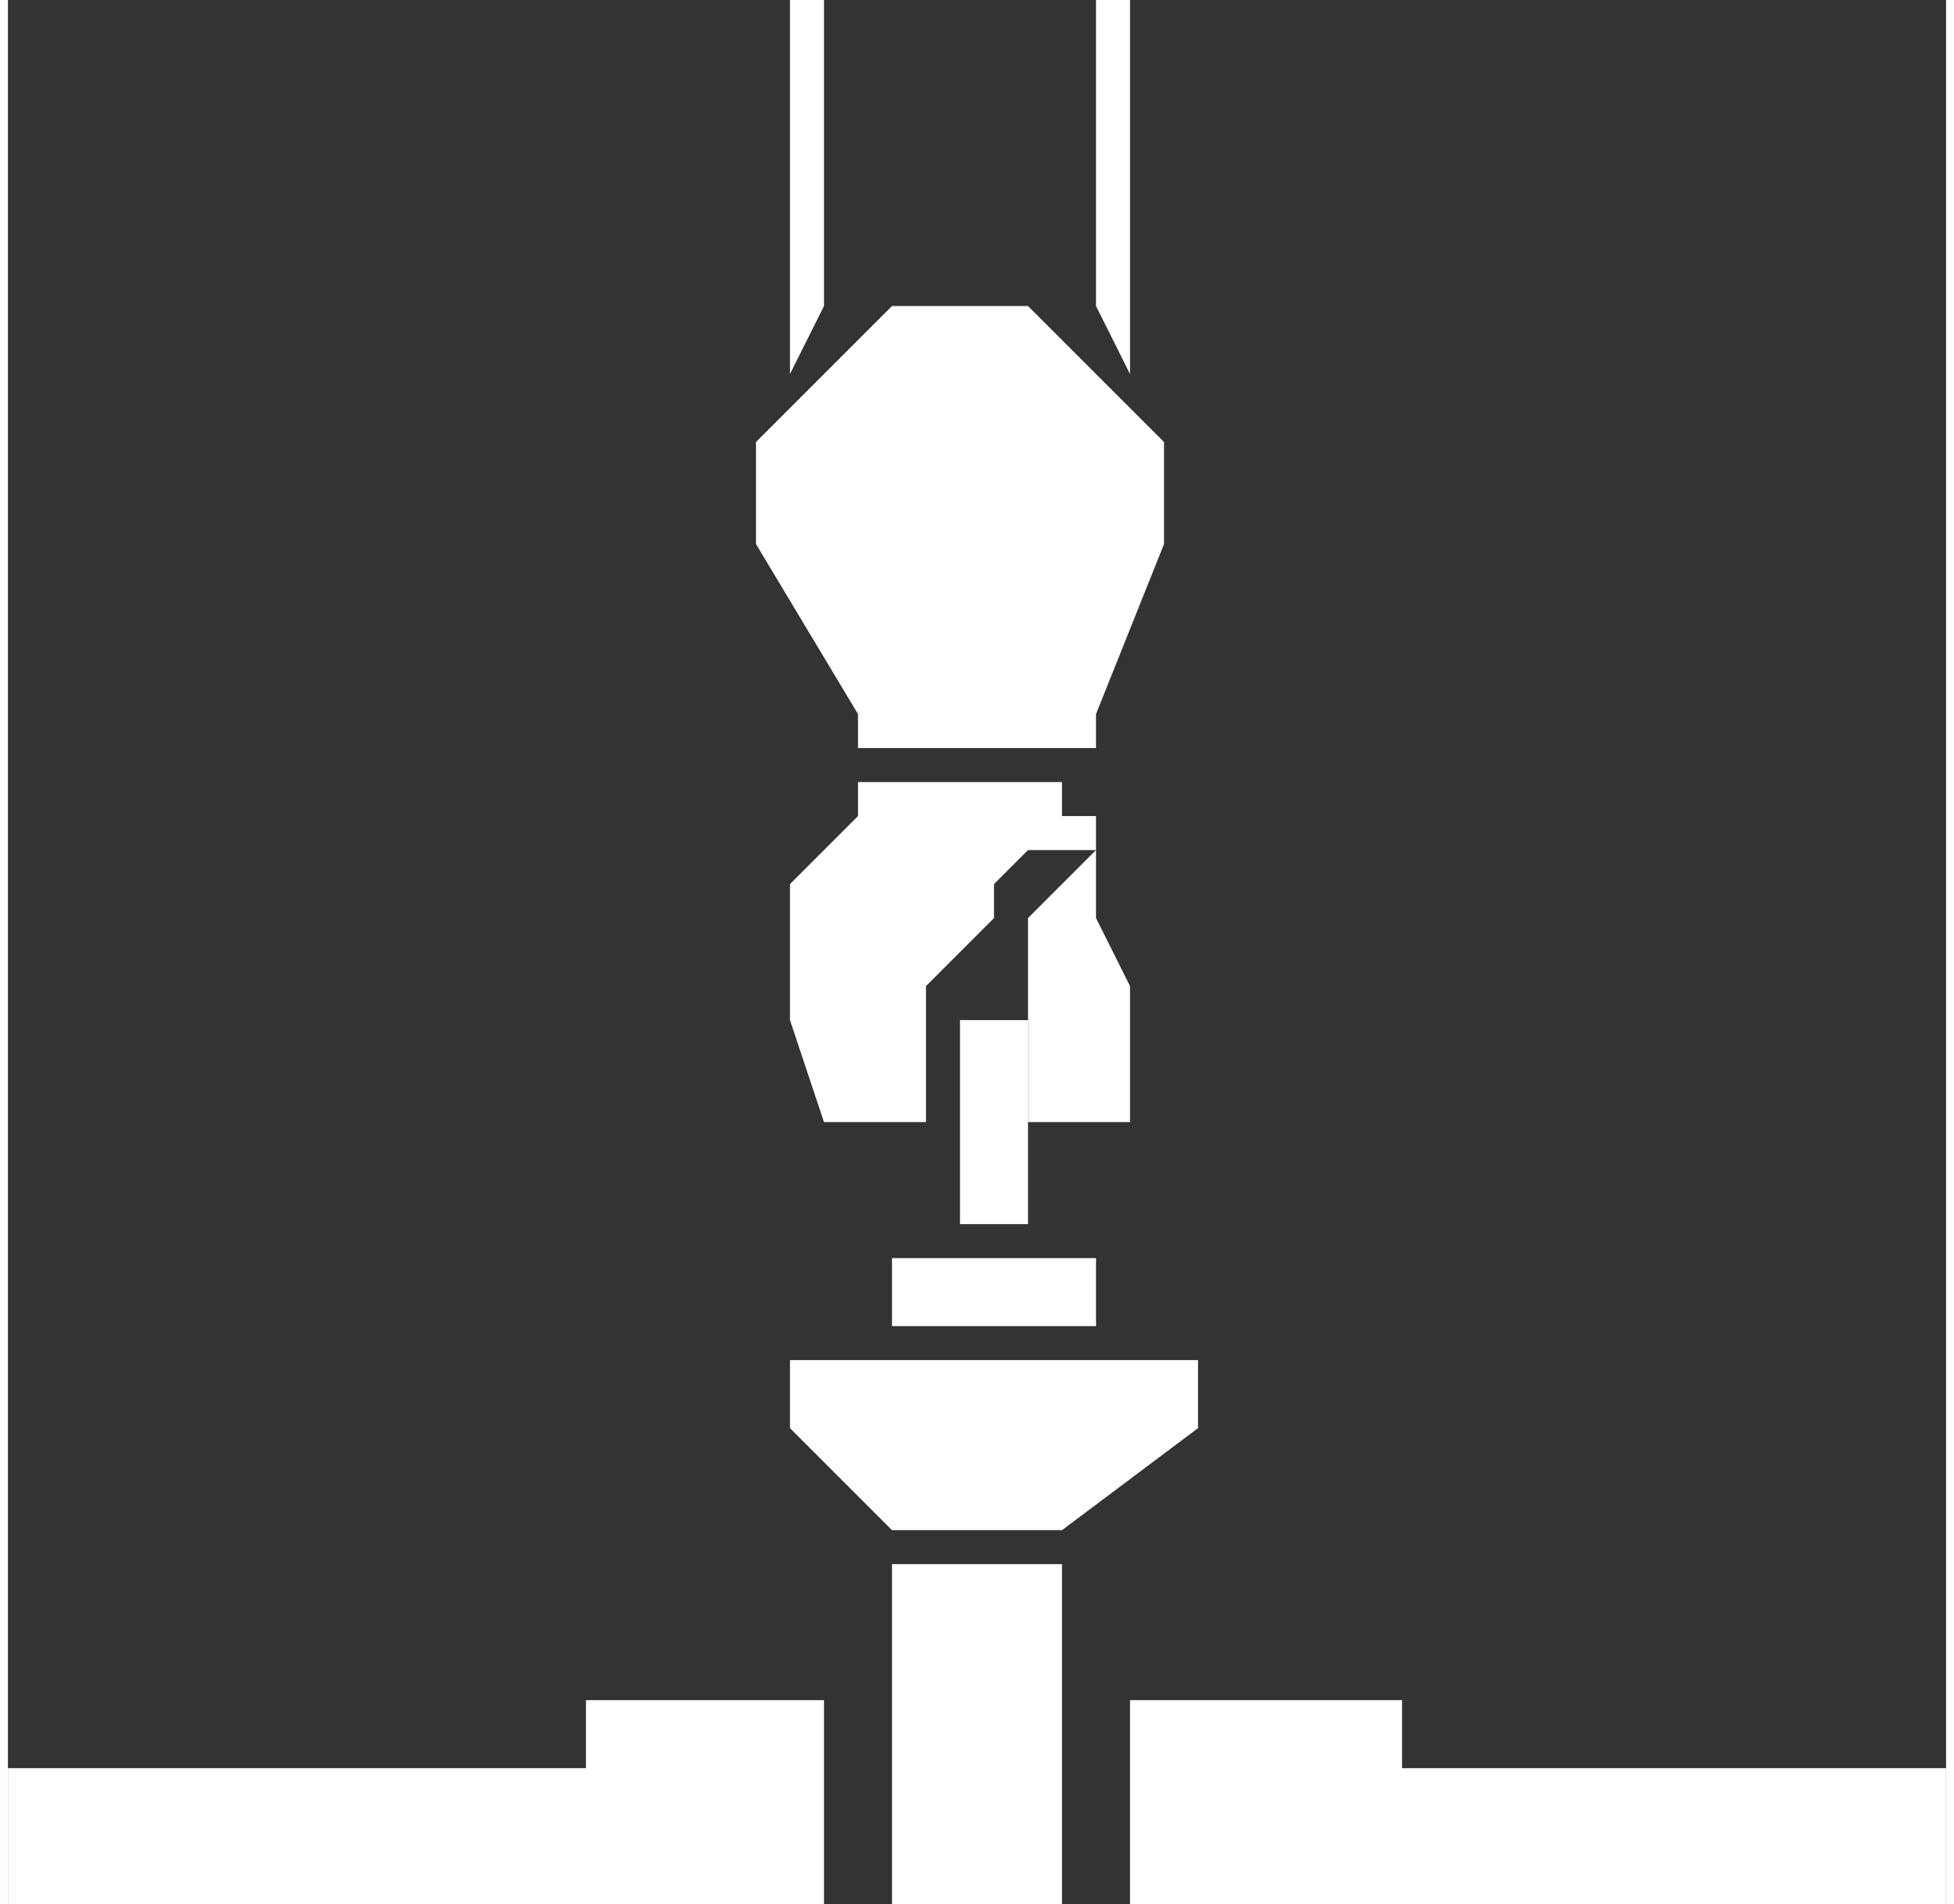 <?xml version="1.0" encoding="UTF-8"?>
<!DOCTYPE svg PUBLIC "-//W3C//DTD SVG 1.1//EN" "http://www.w3.org/Graphics/SVG/1.1/DTD/svg11.dtd">
<!-- Creator: CorelDRAW X7 -->
<svg xmlns="http://www.w3.org/2000/svg" xml:space="preserve" width="16.738mm" height="16.311mm" version="1.1" style="shape-rendering:geometricPrecision; text-rendering:geometricPrecision; image-rendering:optimizeQuality; fill-rule:evenodd; clip-rule:evenodd"
viewBox="0 0 57 56"
 xmlns:xlink="http://www.w3.org/1999/xlink">
 <rect x="0" y="0" width="57" height="56" fill="#333333" stroke="none"/>
 <defs>
  <style type="text/css">
   <![CDATA[
    .fil0 {fill:white}
    .fil1 {fill:white;fill-rule:nonzero}
   ]]>
  </style>
 </defs>
 <g id="Layer-318">
  <g id="_683665695040">
   <polygon class="fil0" points="26,46 26,56 31,56 31,46 "/>
   <polygon class="fil0" points="25,23 25,24 23,26 23,30 24,33 27,33 27,31 27,30 27,29 29,27 29,26 30,25 32,25 32,24 31,24 31,23 "/>
   <polygon class="fil0" points="23,40 23,42 26,45 31,45 35,42 35,40 "/>
   <polygon class="fil0" points="26,39 32,39 32,37 26,37 "/>
   <polygon class="fil0" points="32,25 31,26 30,27 30,27 30,28 30,28 30,33 33,33 33,29 32,27 "/>
   <polygon class="fil0" points="28,30 28,36 30,36 30,30 "/>
   <path class="fil0" d="M24 56l0 -6 0 0 -7 0 0 2 -17 0 0 4 24 0zm33 0l0 -4 -16 0 0 -2 -8 0 0 0 0 6 24 0z"/>
   <path class="fil1" d="M32 9l0 -9 1 0 0 11 -1 -2zm-9 2l0 -11 1 0 0 9 -1 2z"/>
   <path class="fil0" d="M26 9l-4 4 0 3 3 5 0 1c2,0 4,0 7,0l0 -1 2 -5 0 -3 -4 -4 -4 0z"/>
  </g>
 </g>
</svg>
